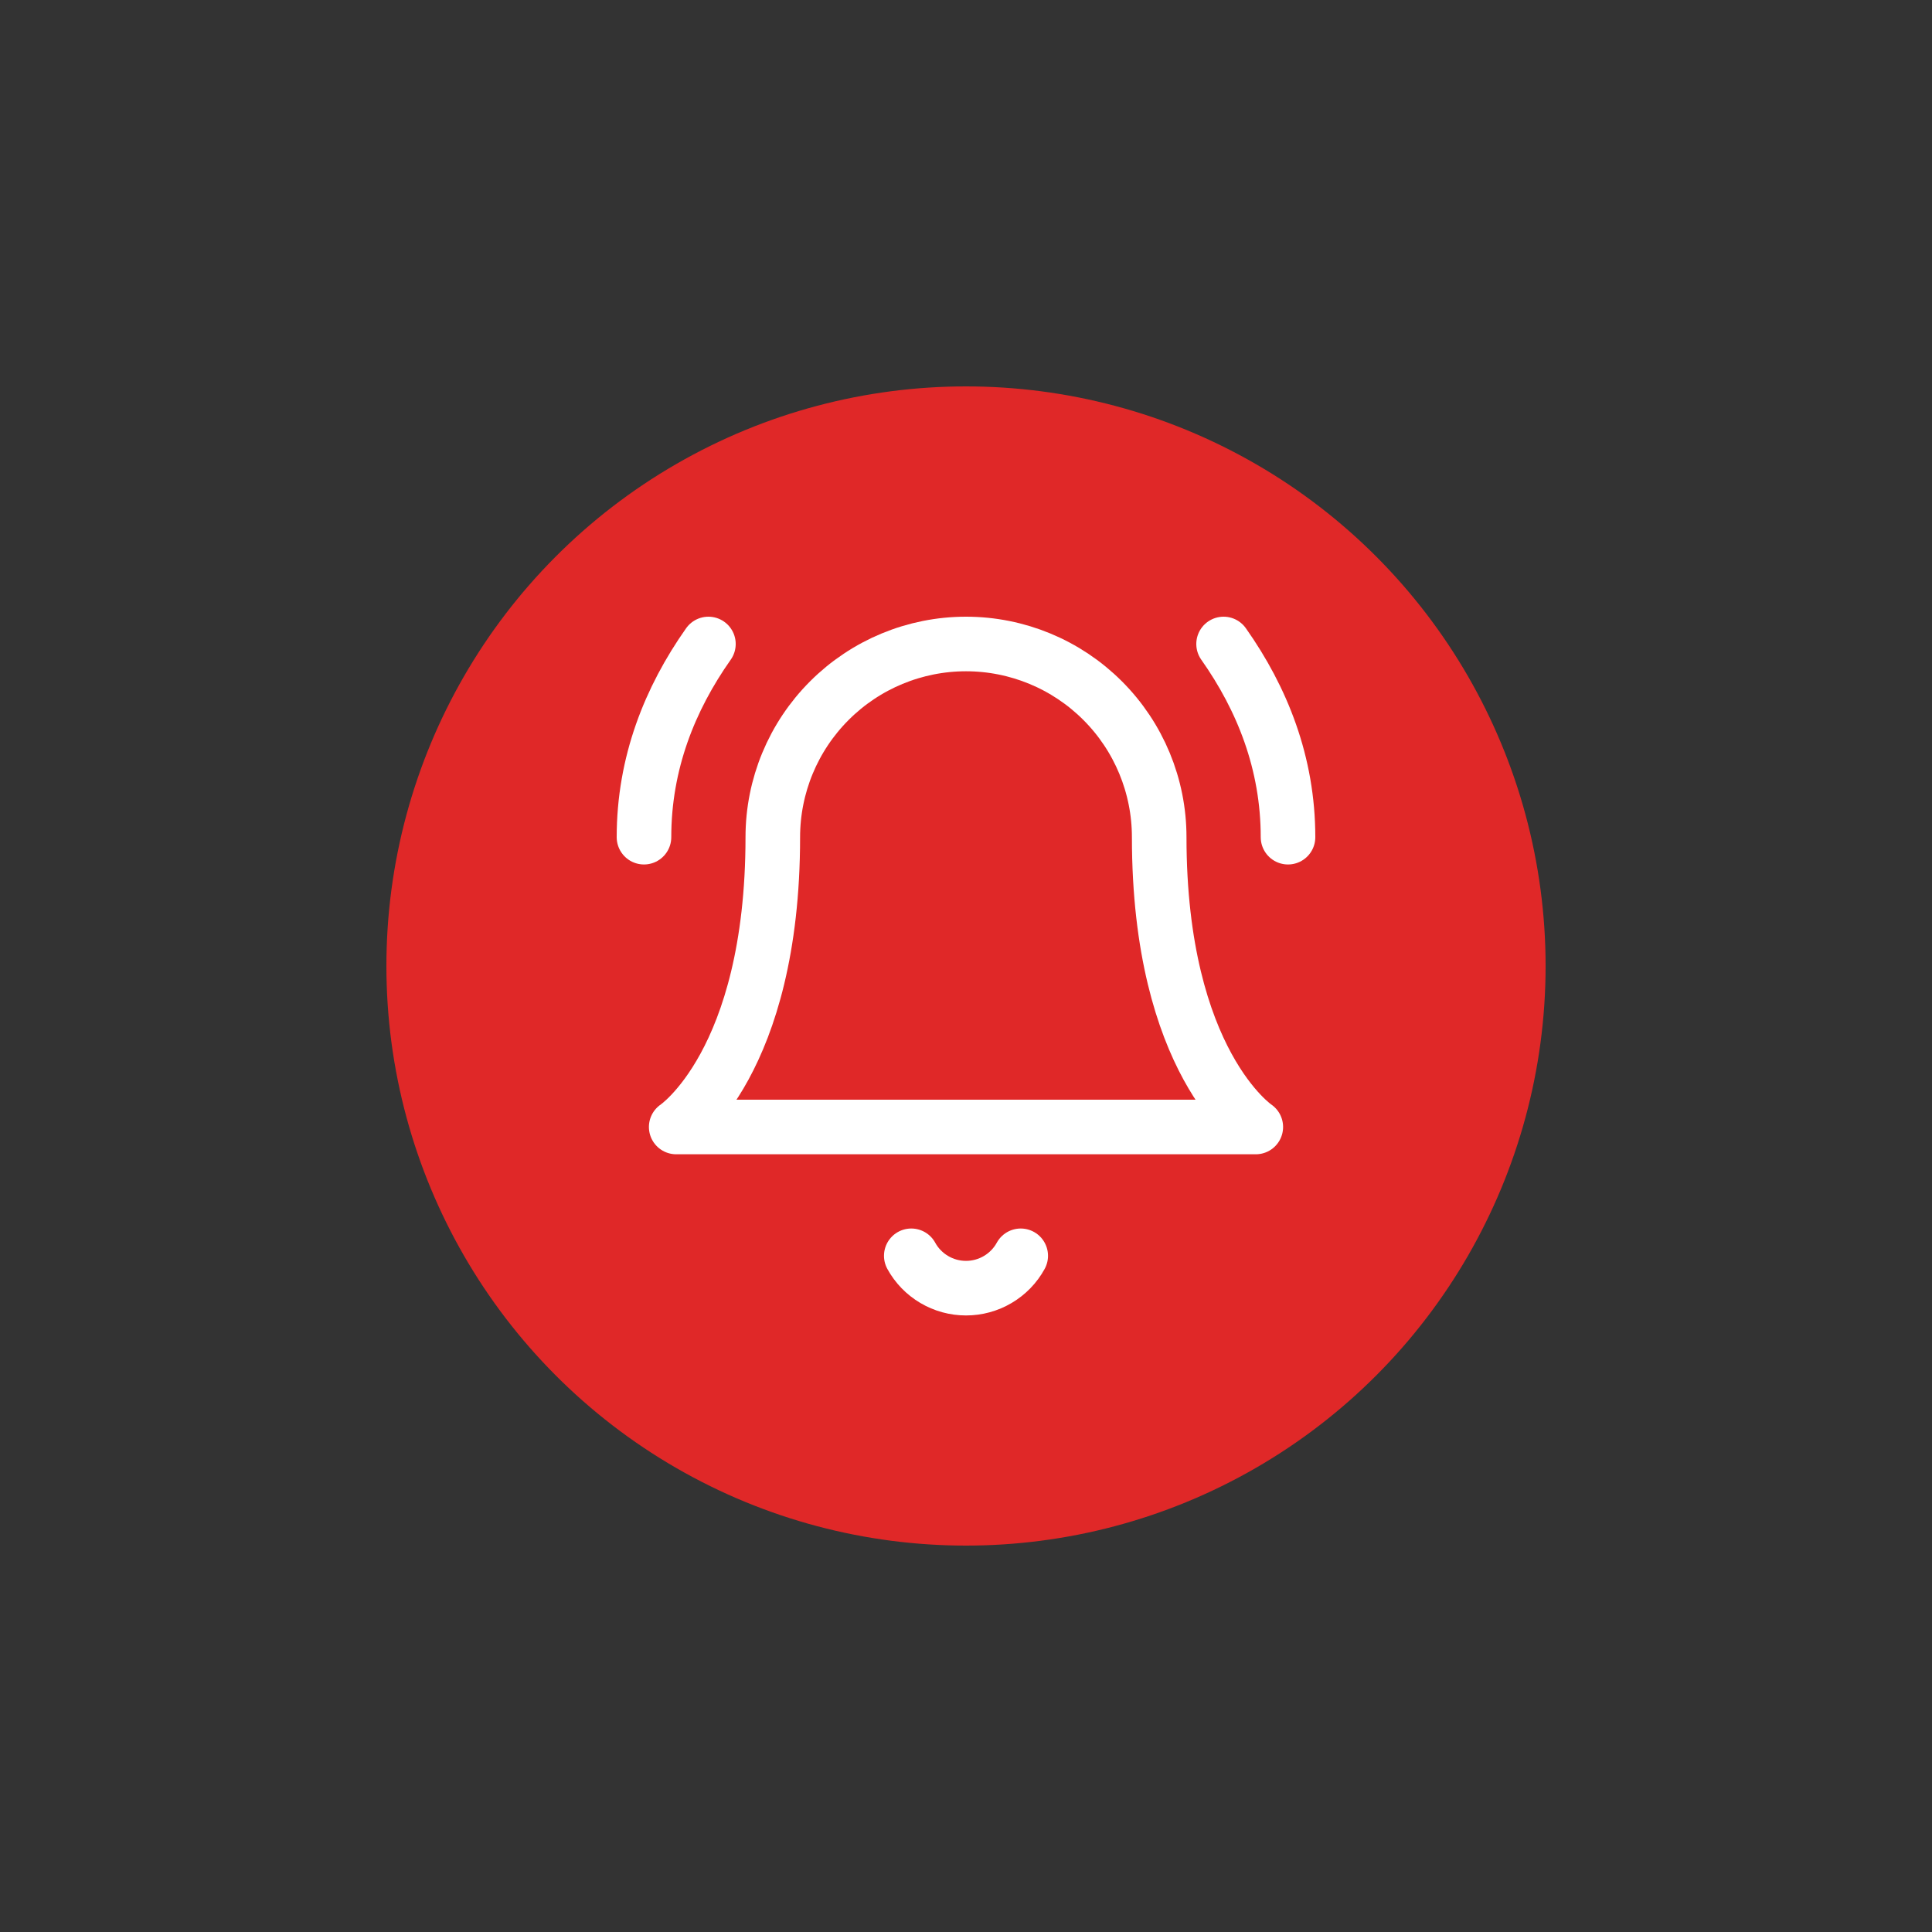 <svg width="40" height="40" viewBox="0 0 40 40" fill="none" xmlns="http://www.w3.org/2000/svg">
<rect x="0" y="0" width="40" height="40" fill="#333333" stroke="none"/>
<circle cx="20" cy="20" r="12" fill="#E02828"/>
<g clip-path="url(#clip0_3001_1190)">
<path d="M16 17.333C16 16.272 16.421 15.255 17.172 14.505C17.922 13.755 18.939 13.333 20 13.333C21.061 13.333 22.078 13.755 22.828 14.505C23.579 15.255 24 16.272 24 17.333C24 22 26 23.333 26 23.333H14C14 23.333 16 22 16 17.333Z" stroke="white" stroke-width="1.13" stroke-linecap="round" stroke-linejoin="round"/>
<path d="M18.867 26C18.978 26.203 19.142 26.372 19.342 26.49C19.541 26.608 19.768 26.67 20 26.67C20.232 26.67 20.459 26.608 20.658 26.49C20.858 26.372 21.022 26.203 21.133 26" stroke="white" stroke-width="1.13" stroke-linecap="round" stroke-linejoin="round"/>
<path d="M14.667 13.333C13.867 14.467 13.333 15.8 13.333 17.333" stroke="white" stroke-width="1.13" stroke-linecap="round" stroke-linejoin="round"/>
<path d="M26.667 17.333C26.667 15.8 26.133 14.467 25.333 13.333" stroke="white" stroke-width="1.13" stroke-linecap="round" stroke-linejoin="round"/>
</g>
<defs>
<clipPath id="clip0_3001_1190">
<rect width="16" height="16" fill="white" transform="translate(12 12)"/>
</clipPath>
</defs>
</svg>
